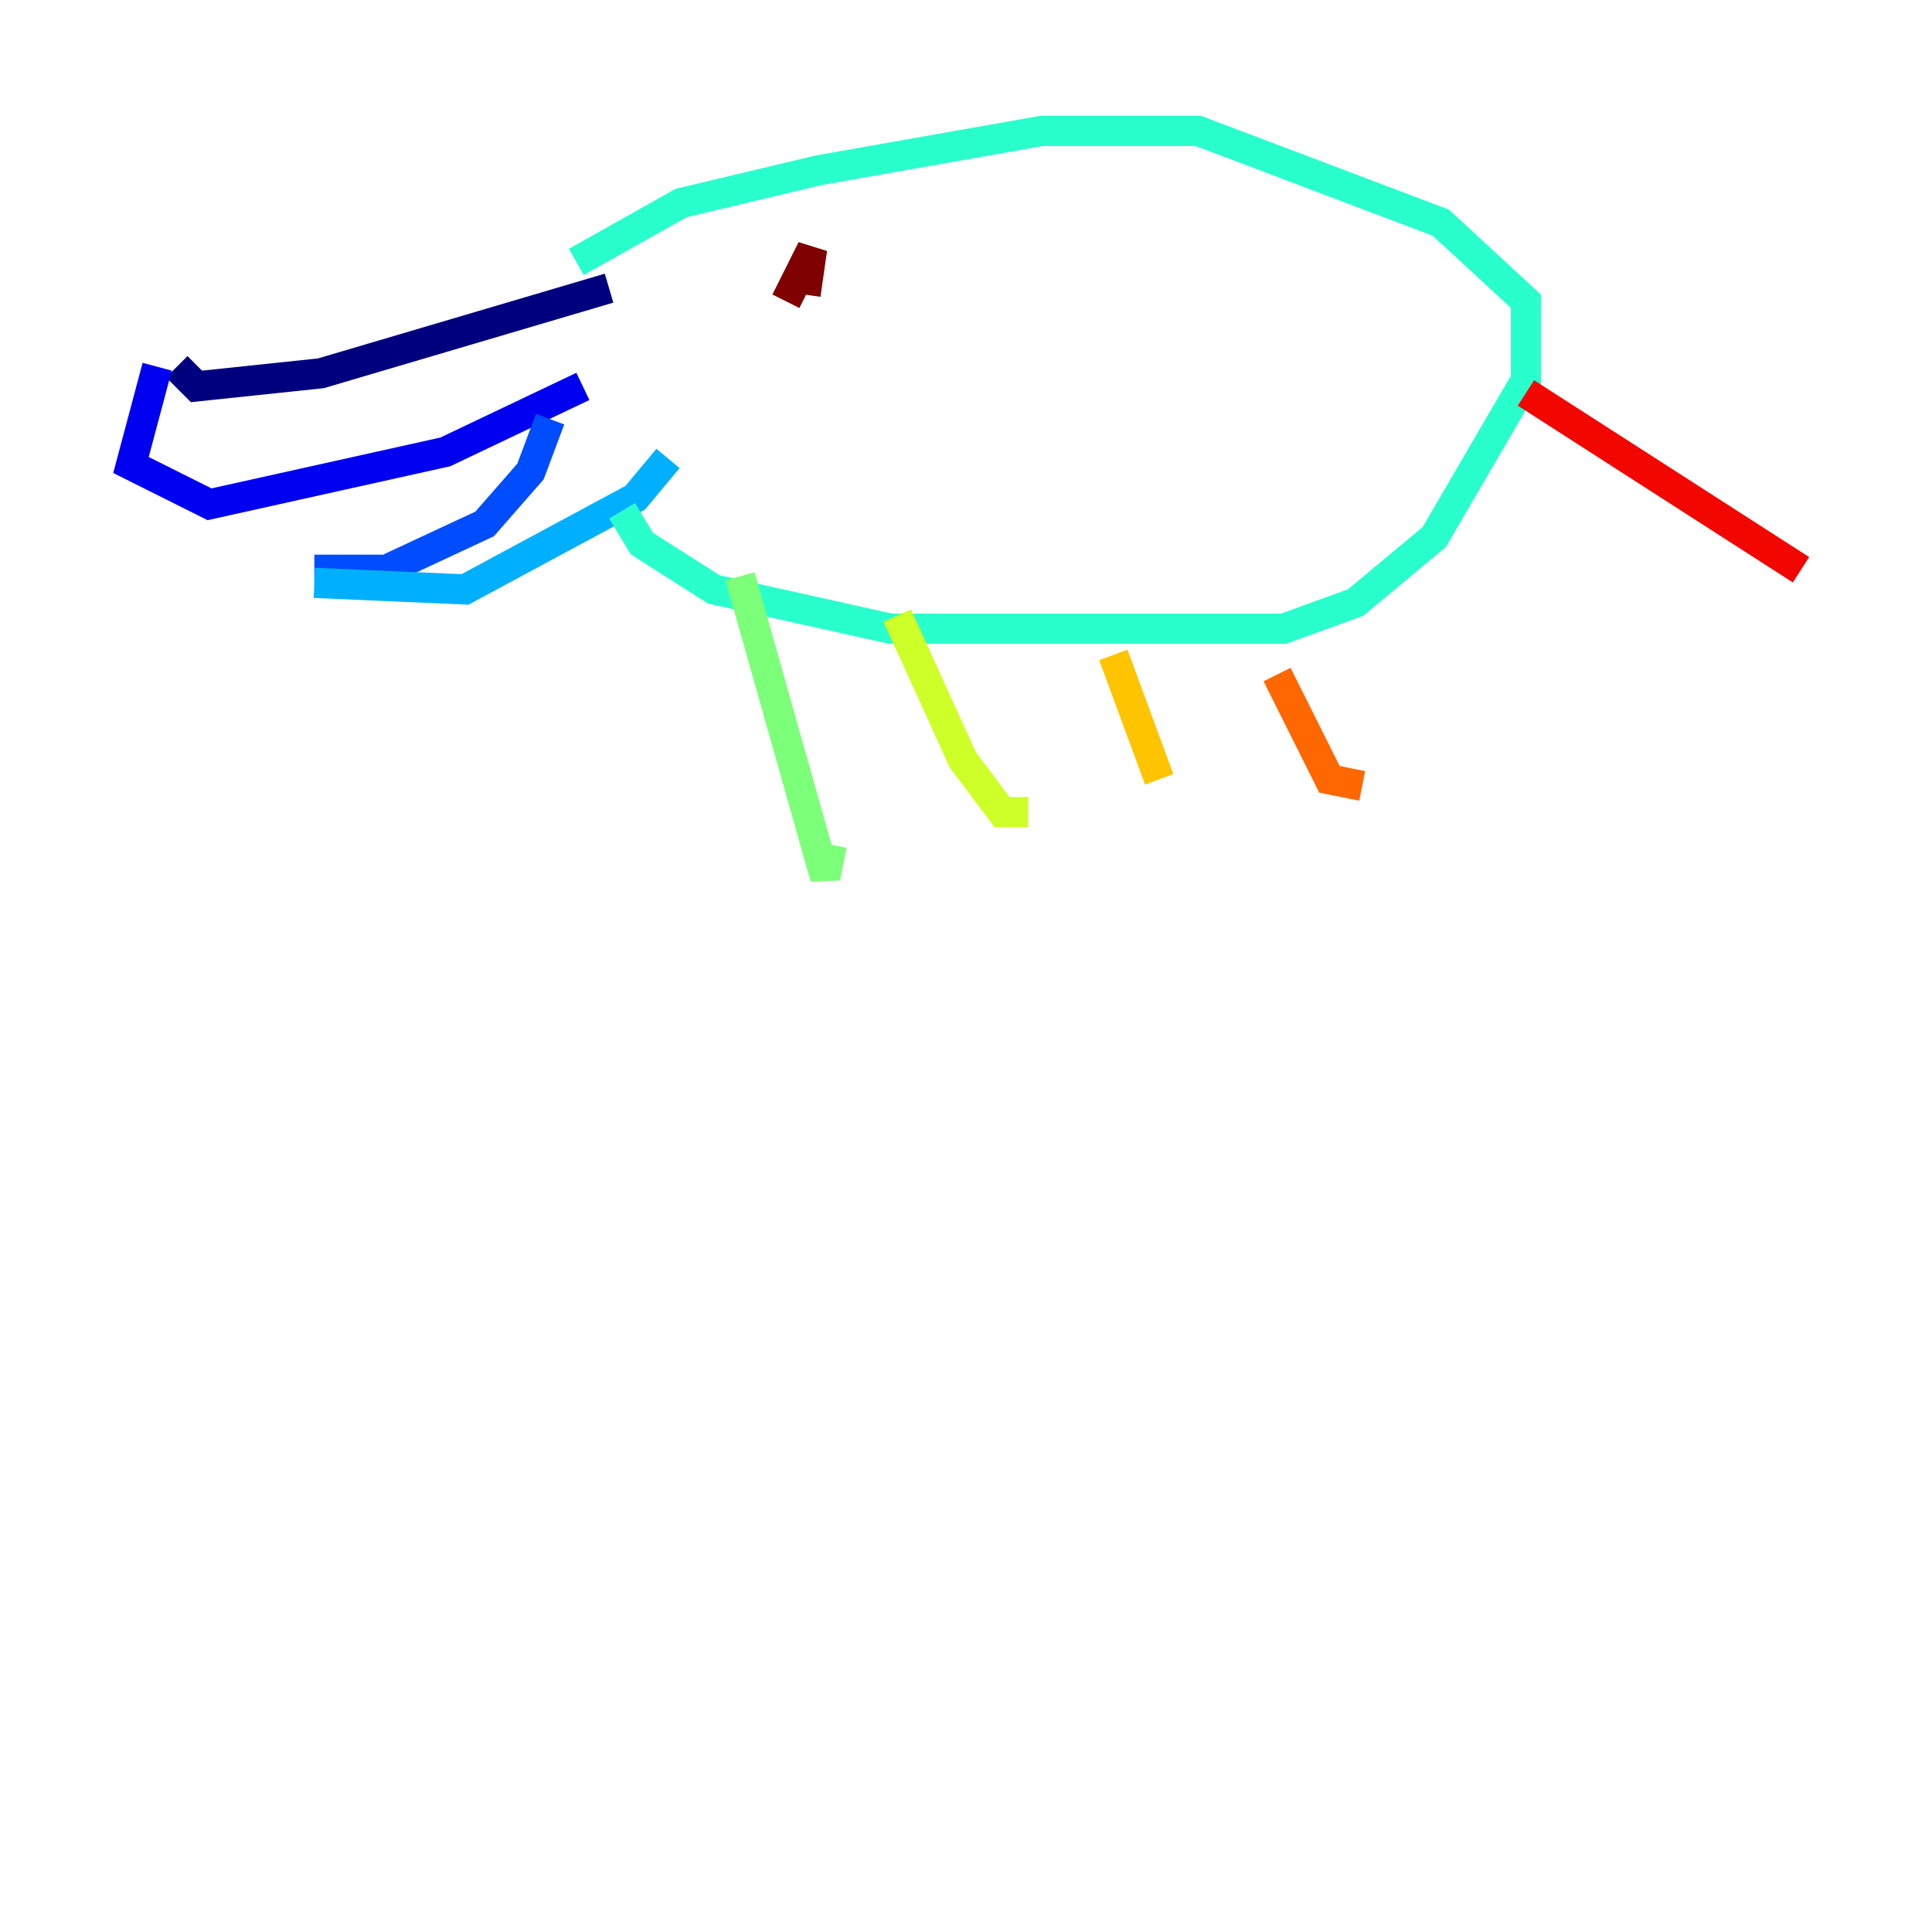<?xml version="1.0" encoding="utf-8" ?>
<svg baseProfile="tiny" height="128" version="1.2" viewBox="0,0,128,128" width="128" xmlns="http://www.w3.org/2000/svg" xmlns:ev="http://www.w3.org/2001/xml-events" xmlns:xlink="http://www.w3.org/1999/xlink"><defs /><polyline fill="none" points="40.352,19.091 21.261,24.732 13.017,25.6 11.715,24.298" stroke="#00007f" stroke-width="2" /><polyline fill="none" points="10.414,24.298 8.678,30.807 13.885,33.41 29.505,29.939 38.617,25.6" stroke="#0000f1" stroke-width="2" /><polyline fill="none" points="36.447,27.77 35.146,31.241 32.108,34.712 25.6,37.749 20.827,37.749" stroke="#004cff" stroke-width="2" /><polyline fill="none" points="20.827,38.617 30.807,39.051 42.088,32.976 44.258,30.373" stroke="#00b0ff" stroke-width="2" /><polyline fill="none" points="38.183,17.356 45.125,13.451 54.237,11.281 68.99,8.678 79.403,8.678 95.458,14.752 101.098,19.959 101.098,25.166 95.024,35.58 89.817,39.919 85.044,41.654 59.01,41.654 47.295,39.051 42.522,36.014 41.22,33.844" stroke="#29ffcd" stroke-width="2" /><polyline fill="none" points="49.031,38.183 54.671,58.142 55.105,55.973" stroke="#7cff79" stroke-width="2" /><polyline fill="none" points="59.444,40.786 63.783,50.332 66.386,53.803 68.122,53.803" stroke="#cdff29" stroke-width="2" /><polyline fill="none" points="73.763,43.39 76.8,51.634" stroke="#ffc400" stroke-width="2" /><polyline fill="none" points="84.61,44.691 88.081,51.634 90.251,52.068" stroke="#ff6700" stroke-width="2" /><polyline fill="none" points="101.098,26.034 119.322,37.749" stroke="#f10700" stroke-width="2" /><polyline fill="none" points="52.068,19.959 53.803,16.488 53.37,19.525" stroke="#7f0000" stroke-width="2" /></svg>
